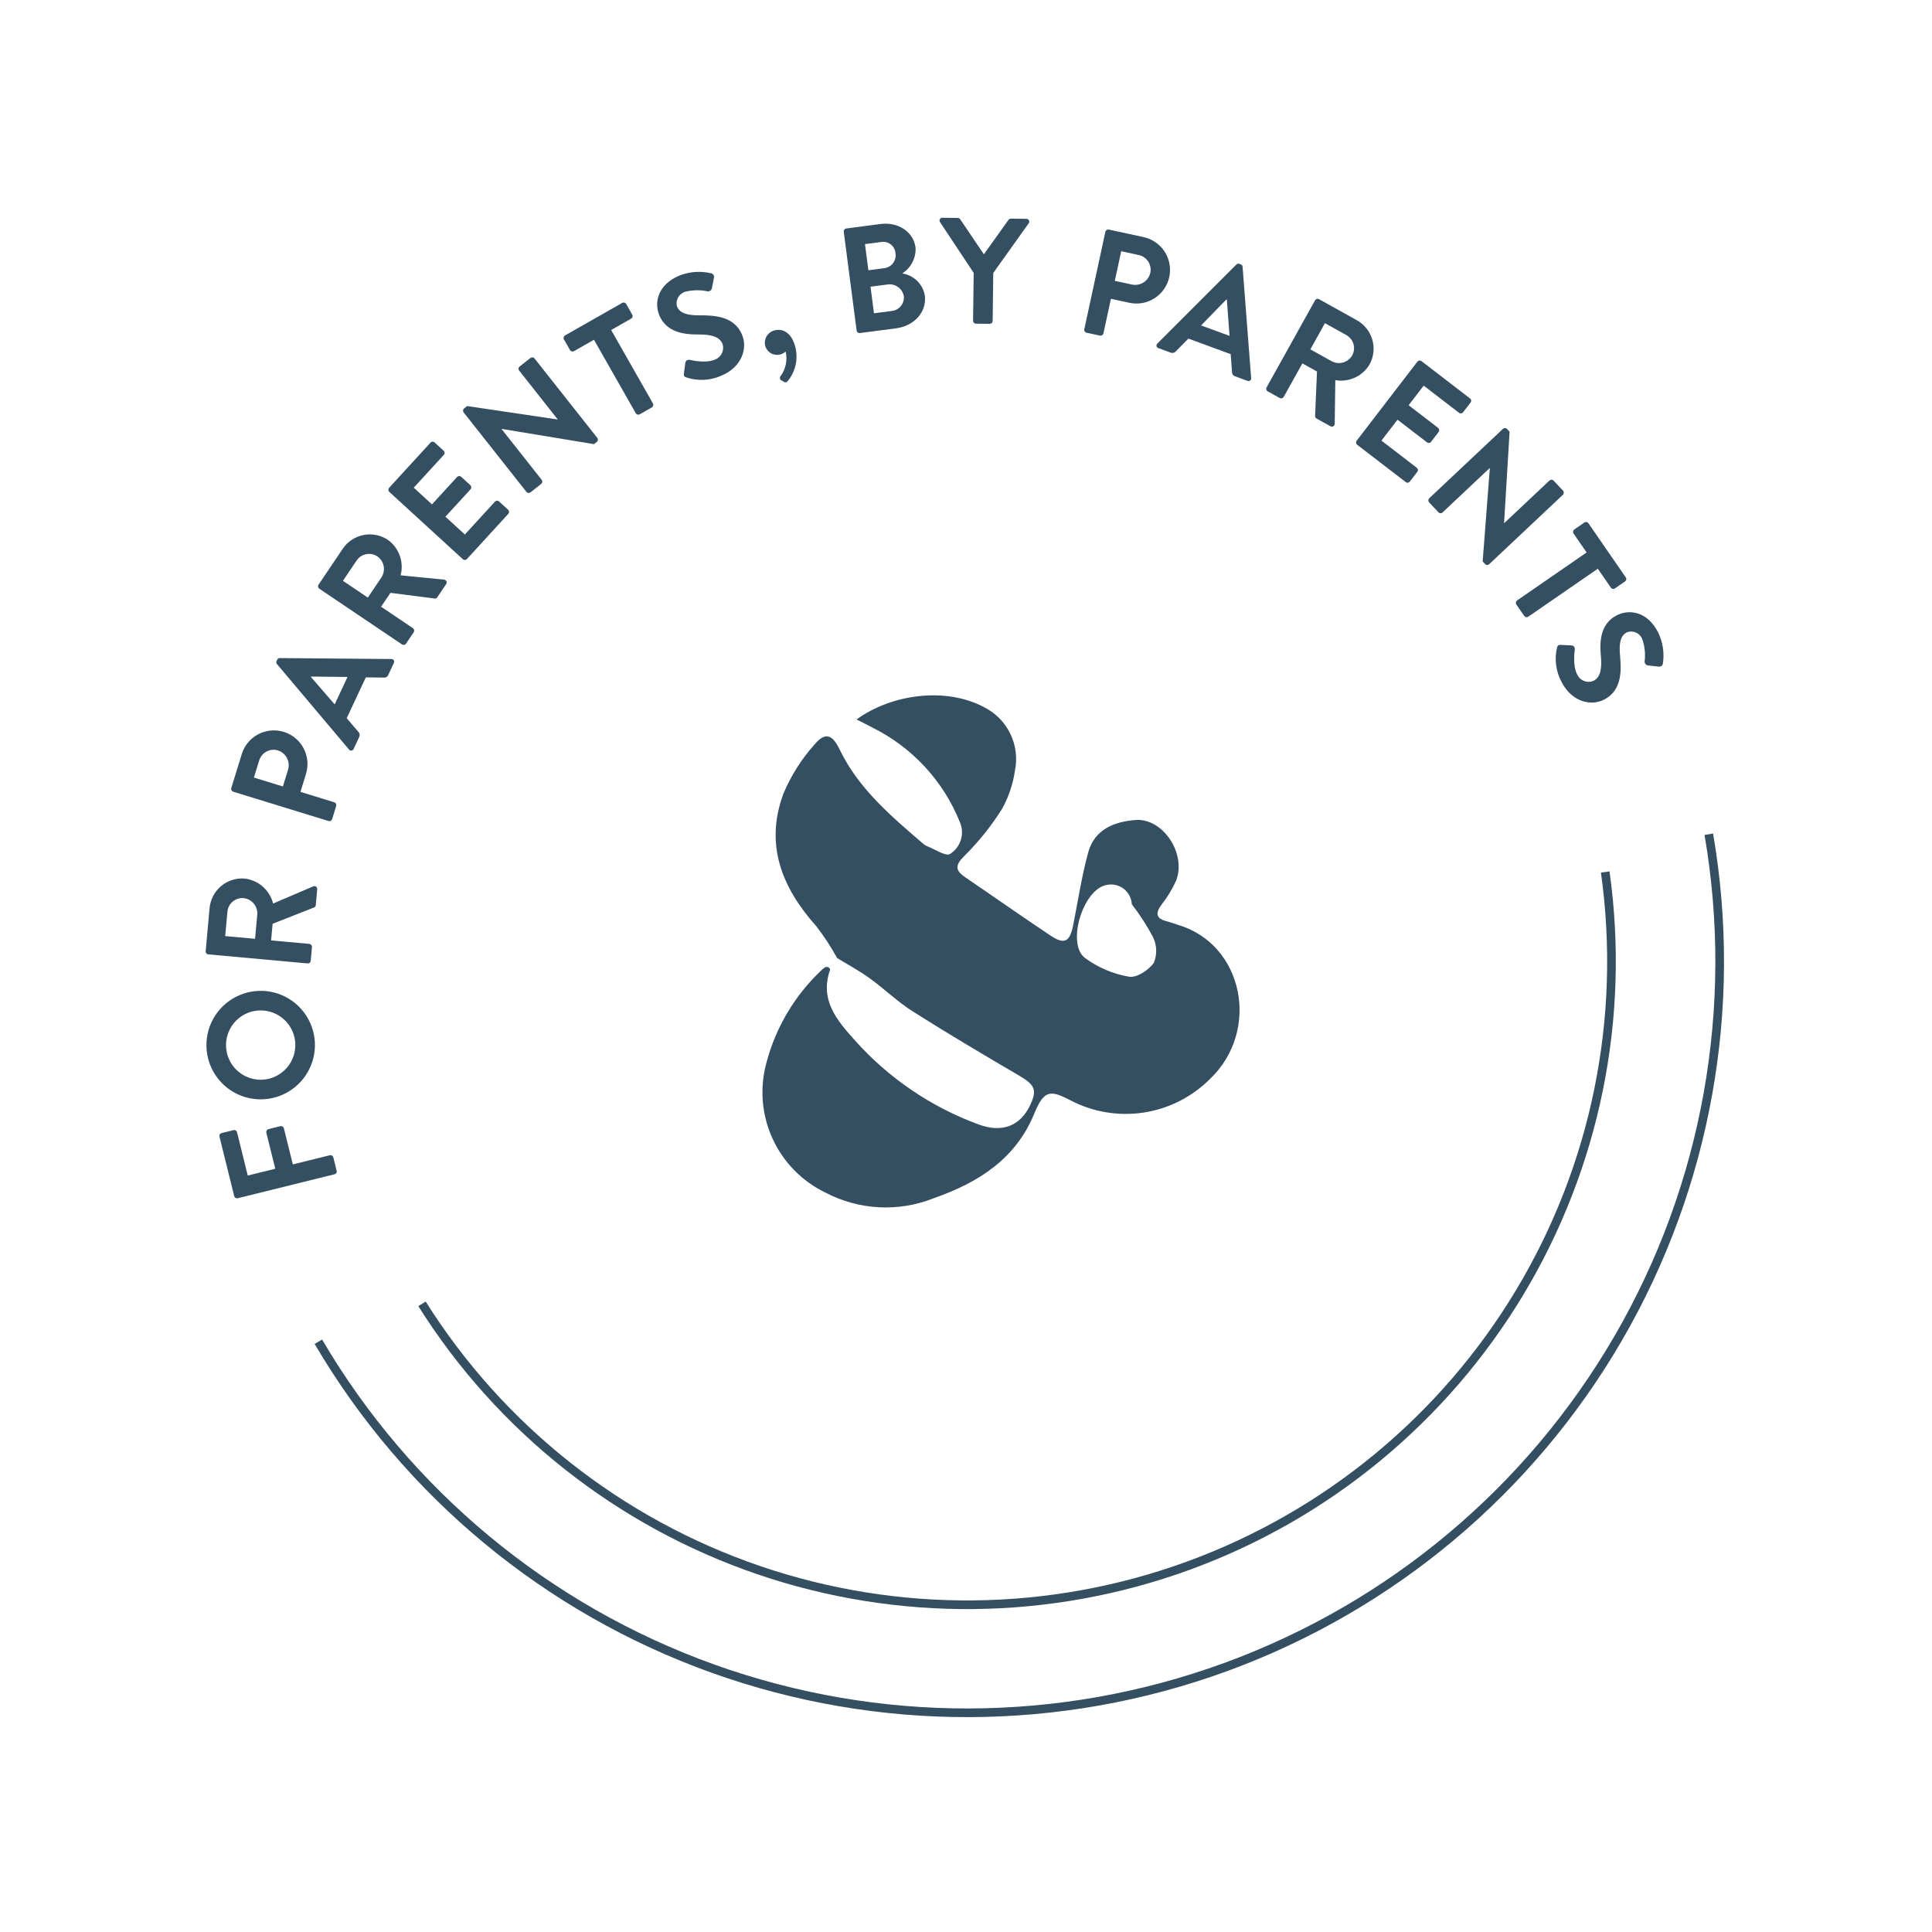 <svg width="179" height="179" viewBox="0 0 179 179" fill="none" xmlns="http://www.w3.org/2000/svg">
<path d="M29.496 124.311C37.748 138.367 50.68 149.084 66.039 154.593C81.398 160.103 98.209 160.055 113.541 154.459C128.873 148.863 141.753 138.074 149.937 123.972C158.12 109.87 161.087 93.35 158.321 77.292" stroke="#344E62" stroke-width="0.802" stroke-miterlimit="10"/>
<path d="M148.723 80.789C150.626 94.294 147.83 108.043 140.802 119.74C133.773 131.438 122.937 140.375 110.105 145.059C97.272 149.742 83.221 149.889 70.297 145.474C57.373 141.059 46.36 132.349 39.098 120.801" stroke="#344E62" stroke-width="0.802" stroke-miterlimit="10"/>
<path d="M76.735 89.6C76.8 89.675 76.934 89.774 76.918 89.82C75.914 92.632 77.52 94.514 79.212 96.397C82.332 99.89 86.266 102.563 90.666 104.18C92.818 104.98 94.499 104.336 95.411 102.459C96.121 100.998 95.898 100.522 94.447 99.671C91.123 97.722 87.805 95.759 84.552 93.698C83.145 92.805 81.932 91.614 80.575 90.636C79.604 89.936 78.539 89.364 77.557 88.76C76.99 87.723 76.341 86.732 75.617 85.798C72.419 82.225 70.842 78.228 72.583 73.533C73.285 71.86 74.263 70.316 75.477 68.966C76.461 67.791 77.129 68.059 77.788 69.432C79.524 73.048 82.516 75.576 85.476 78.125C85.587 78.231 85.714 78.317 85.854 78.38C86.594 78.664 87.632 79.376 88.027 79.118C88.505 78.814 88.859 78.349 89.025 77.807C89.191 77.266 89.157 76.683 88.931 76.164C87.403 72.365 84.534 69.257 80.866 67.427C80.396 67.175 79.917 66.942 79.359 66.657C82.653 64.268 87.689 63.65 91.173 65.522C92.229 66.049 93.082 66.909 93.599 67.968C94.117 69.027 94.272 70.227 94.038 71.383C93.858 72.636 93.45 73.847 92.834 74.954C91.842 76.532 90.672 77.991 89.347 79.303C88.446 80.195 88.509 80.656 89.45 81.295C92.092 83.091 94.704 84.931 97.362 86.701C98.613 87.534 99.12 87.26 99.422 85.756C99.877 83.485 100.215 81.181 100.83 78.953C101.41 76.852 103.232 76.124 105.203 75.973C107.763 75.778 109.963 79.129 108.952 81.626C108.596 82.408 108.147 83.144 107.613 83.817C107.036 84.605 107.089 85.101 108.097 85.356C108.442 85.443 108.774 85.579 109.116 85.679C115.225 87.469 116.814 95.491 112.095 99.977C110.426 101.645 108.264 102.734 105.928 103.083C103.593 103.432 101.207 103.023 99.123 101.915C97.412 101.051 96.755 100.884 95.844 103.133C94.143 107.328 90.712 109.548 86.504 111.017C84.9 111.656 83.176 111.942 81.45 111.854C79.725 111.767 78.039 111.309 76.508 110.51C74.318 109.461 72.567 107.675 71.564 105.466C70.56 103.257 70.368 100.766 71.02 98.428C71.882 95.169 73.642 92.216 76.098 89.902C76.204 89.793 76.323 89.696 76.451 89.613C76.524 89.572 76.638 89.601 76.735 89.6ZM104.862 83.779C104.847 83.486 104.766 83.2 104.624 82.943C104.482 82.686 104.283 82.465 104.043 82.296C103.802 82.128 103.526 82.016 103.236 81.97C102.946 81.924 102.649 81.945 102.368 82.032C100.29 82.597 98.838 87.414 100.499 88.737C101.711 89.637 103.119 90.238 104.608 90.493C105.296 90.622 106.449 89.872 106.906 89.196C107.06 88.817 107.133 88.41 107.12 88.002C107.106 87.593 107.007 87.192 106.829 86.824C106.261 85.755 105.603 84.736 104.862 83.779Z" fill="#344E62"/>
<path d="M22.021 111.016C21.987 111.024 21.952 111.026 21.918 111.021C21.883 111.016 21.85 111.004 21.82 110.986C21.79 110.968 21.764 110.944 21.744 110.916C21.723 110.888 21.708 110.856 21.7 110.822L20.334 105.303C20.326 105.27 20.324 105.234 20.329 105.2C20.334 105.166 20.346 105.132 20.364 105.103C20.382 105.073 20.406 105.047 20.434 105.026C20.462 105.005 20.494 104.991 20.528 104.982L21.64 104.707C21.708 104.69 21.78 104.701 21.84 104.738C21.901 104.774 21.944 104.833 21.961 104.901L22.954 108.915L25.503 108.284L24.674 104.935C24.66 104.867 24.672 104.796 24.708 104.736C24.744 104.676 24.801 104.633 24.868 104.614L25.981 104.338C26.049 104.324 26.12 104.336 26.179 104.372C26.239 104.408 26.282 104.465 26.301 104.532L27.131 107.881L30.561 107.033C30.629 107.018 30.7 107.03 30.76 107.066C30.819 107.102 30.863 107.159 30.882 107.226L31.191 108.474C31.199 108.508 31.201 108.543 31.196 108.578C31.191 108.612 31.179 108.645 31.161 108.675C31.142 108.705 31.119 108.731 31.091 108.751C31.063 108.772 31.031 108.787 30.997 108.795L22.021 111.016Z" fill="#344E62"/>
<path d="M19.145 97.253C19.061 96.263 19.272 95.269 19.752 94.399C20.232 93.529 20.96 92.82 21.843 92.364C22.726 91.907 23.724 91.722 24.712 91.832C25.7 91.943 26.633 92.344 27.393 92.985C28.152 93.626 28.705 94.478 28.981 95.433C29.257 96.388 29.244 97.403 28.942 98.35C28.641 99.297 28.066 100.134 27.289 100.754C26.512 101.375 25.569 101.751 24.578 101.835C23.921 101.892 23.258 101.819 22.628 101.619C21.999 101.42 21.415 101.098 20.91 100.672C20.405 100.246 19.99 99.725 19.687 99.139C19.384 98.552 19.2 97.911 19.145 97.253ZM27.354 96.578C27.304 95.943 27.068 95.338 26.674 94.838C26.279 94.339 25.746 93.968 25.14 93.772C24.535 93.576 23.885 93.565 23.273 93.739C22.661 93.913 22.115 94.266 21.703 94.751C21.292 95.236 21.034 95.833 20.962 96.465C20.89 97.097 21.008 97.736 21.3 98.302C21.592 98.867 22.046 99.333 22.603 99.64C23.16 99.947 23.796 100.081 24.43 100.026C25.273 99.951 26.052 99.548 26.6 98.902C27.147 98.257 27.418 97.421 27.354 96.578Z" fill="#344E62"/>
<path d="M19.295 88.423C19.26 88.42 19.227 88.41 19.196 88.394C19.165 88.378 19.138 88.356 19.115 88.329C19.093 88.303 19.076 88.272 19.066 88.239C19.056 88.206 19.052 88.171 19.055 88.136L19.416 84.159C19.483 83.361 19.865 82.621 20.477 82.104C21.089 81.586 21.882 81.333 22.68 81.4C23.3 81.474 23.883 81.735 24.351 82.148C24.819 82.561 25.151 83.107 25.302 83.713L29.006 82.128C29.049 82.106 29.098 82.097 29.146 82.1C29.194 82.103 29.241 82.12 29.28 82.148C29.32 82.177 29.351 82.215 29.37 82.26C29.389 82.304 29.395 82.353 29.388 82.401L29.256 83.861C29.254 83.906 29.239 83.95 29.214 83.988C29.188 84.025 29.152 84.054 29.11 84.072L25.258 85.587L25.118 87.13L28.663 87.452C28.732 87.46 28.796 87.495 28.84 87.549C28.885 87.602 28.907 87.671 28.903 87.74L28.787 89.019C28.784 89.054 28.774 89.088 28.758 89.119C28.742 89.15 28.72 89.177 28.693 89.199C28.666 89.222 28.635 89.238 28.602 89.249C28.568 89.259 28.533 89.263 28.499 89.26L19.295 88.423ZM23.838 84.714C23.86 84.344 23.738 83.98 23.497 83.699C23.255 83.418 22.913 83.242 22.544 83.209C22.183 83.186 21.828 83.304 21.553 83.538C21.278 83.772 21.105 84.104 21.071 84.464L20.864 86.73L23.631 86.981L23.838 84.714Z" fill="#344E62"/>
<path d="M21.604 73.35C21.537 73.33 21.481 73.283 21.448 73.221C21.415 73.159 21.408 73.086 21.429 73.019L22.394 69.882C22.512 69.49 22.707 69.126 22.967 68.809C23.227 68.492 23.547 68.23 23.908 68.037C24.269 67.844 24.665 67.725 25.073 67.685C25.48 67.645 25.892 67.686 26.283 67.806C26.675 67.925 27.039 68.121 27.355 68.381C27.671 68.642 27.933 68.962 28.125 69.324C28.317 69.686 28.436 70.082 28.475 70.489C28.513 70.897 28.471 71.308 28.351 71.7L27.838 73.368L30.975 74.334C31.041 74.356 31.095 74.403 31.128 74.465C31.16 74.526 31.168 74.598 31.15 74.665L30.773 75.894C30.752 75.961 30.706 76.017 30.643 76.05C30.581 76.083 30.509 76.09 30.442 76.069L21.604 73.35ZM26.686 71.319C26.742 71.138 26.761 70.947 26.743 70.757C26.724 70.568 26.669 70.385 26.579 70.217C26.489 70.049 26.367 69.901 26.22 69.781C26.072 69.661 25.903 69.571 25.721 69.517C25.544 69.468 25.359 69.454 25.177 69.477C24.994 69.499 24.818 69.558 24.659 69.648C24.499 69.739 24.359 69.861 24.246 70.006C24.134 70.151 24.051 70.317 24.003 70.494L23.526 72.042L26.209 72.868L26.686 71.319Z" fill="#344E62"/>
<path d="M32.336 69.445L25.663 61.528C25.63 61.49 25.608 61.444 25.601 61.394C25.594 61.344 25.602 61.293 25.625 61.248L25.684 61.122C25.703 61.074 25.736 61.034 25.779 61.007C25.823 60.98 25.873 60.967 25.924 60.971L36.26 61.059C36.304 61.056 36.349 61.066 36.388 61.086C36.428 61.107 36.461 61.137 36.484 61.175C36.507 61.213 36.52 61.257 36.521 61.301C36.521 61.345 36.51 61.389 36.488 61.428L35.974 62.528C35.941 62.611 35.881 62.68 35.804 62.725C35.727 62.77 35.638 62.788 35.549 62.777L33.893 62.758L32.123 66.54L33.199 67.799C33.262 67.861 33.304 67.941 33.318 68.028C33.333 68.115 33.32 68.205 33.281 68.284L32.765 69.384C32.75 69.426 32.724 69.463 32.689 69.491C32.654 69.519 32.613 69.537 32.569 69.543C32.525 69.549 32.48 69.543 32.439 69.526C32.398 69.509 32.362 69.481 32.336 69.445ZM32.198 62.72L28.824 62.683L28.806 62.721L31.009 65.263L32.198 62.72Z" fill="#344E62"/>
<path d="M29.582 54.542C29.553 54.523 29.528 54.498 29.509 54.469C29.49 54.44 29.477 54.407 29.47 54.373C29.463 54.339 29.463 54.303 29.47 54.269C29.477 54.235 29.491 54.203 29.51 54.174L31.742 50.862C32.186 50.194 32.877 49.73 33.662 49.571C34.448 49.412 35.265 49.572 35.933 50.015C36.441 50.379 36.826 50.889 37.037 51.476C37.248 52.064 37.276 52.702 37.117 53.305L41.128 53.701C41.176 53.703 41.223 53.717 41.264 53.744C41.304 53.77 41.337 53.807 41.358 53.851C41.379 53.895 41.388 53.943 41.383 53.991C41.378 54.04 41.36 54.086 41.331 54.124L40.511 55.341C40.488 55.38 40.454 55.411 40.413 55.431C40.373 55.451 40.327 55.46 40.282 55.455L36.176 54.927L35.309 56.212L38.262 58.203C38.319 58.243 38.358 58.304 38.371 58.373C38.384 58.441 38.371 58.512 38.334 58.571L37.616 59.636C37.597 59.665 37.572 59.69 37.543 59.709C37.514 59.728 37.481 59.742 37.447 59.748C37.413 59.755 37.378 59.755 37.344 59.748C37.31 59.741 37.277 59.727 37.248 59.708L29.582 54.542ZM35.351 53.478C35.549 53.165 35.617 52.787 35.541 52.424C35.465 52.061 35.25 51.743 34.942 51.536C34.637 51.341 34.269 51.273 33.915 51.346C33.56 51.419 33.249 51.627 33.045 51.925L31.774 53.813L34.079 55.366L35.351 53.478Z" fill="#344E62"/>
<path d="M36.068 45.572C36.017 45.524 35.986 45.458 35.983 45.388C35.979 45.317 36.004 45.249 36.052 45.197L39.889 41.007C39.913 40.981 39.941 40.96 39.973 40.946C40.004 40.931 40.038 40.922 40.073 40.921C40.108 40.919 40.143 40.925 40.176 40.937C40.209 40.949 40.239 40.967 40.264 40.99L41.108 41.763C41.16 41.811 41.191 41.877 41.194 41.947C41.197 42.017 41.172 42.086 41.125 42.138L38.334 45.185L40.023 46.731L42.351 44.188C42.4 44.139 42.466 44.109 42.536 44.106C42.605 44.103 42.673 44.127 42.726 44.172L43.581 44.955C43.632 45.002 43.663 45.069 43.666 45.139C43.669 45.209 43.645 45.278 43.597 45.33L41.268 47.873L43.07 49.522L45.861 46.475C45.909 46.423 45.975 46.392 46.045 46.389C46.115 46.386 46.183 46.411 46.235 46.458L47.08 47.231C47.105 47.255 47.126 47.283 47.141 47.315C47.156 47.346 47.164 47.38 47.166 47.415C47.167 47.45 47.162 47.485 47.15 47.518C47.138 47.55 47.119 47.581 47.096 47.606L43.259 51.797C43.235 51.823 43.207 51.843 43.175 51.858C43.144 51.873 43.109 51.881 43.075 51.883C43.04 51.884 43.005 51.879 42.972 51.867C42.94 51.855 42.91 51.836 42.884 51.813L36.068 45.572Z" fill="#344E62"/>
<path d="M42.95 38.2C42.91 38.145 42.893 38.076 42.903 38.009C42.913 37.941 42.949 37.88 43.003 37.839L43.277 37.622L51.66 38.865L51.671 38.857L48.097 34.33C48.075 34.303 48.059 34.272 48.05 34.238C48.04 34.205 48.037 34.17 48.041 34.135C48.045 34.101 48.056 34.067 48.074 34.037C48.09 34.007 48.113 33.98 48.141 33.959L49.148 33.163C49.205 33.121 49.274 33.103 49.343 33.111C49.413 33.119 49.476 33.153 49.521 33.206L55.346 40.58C55.386 40.636 55.403 40.704 55.393 40.772C55.383 40.839 55.347 40.9 55.293 40.942L55.031 41.15L46.478 39.738L46.467 39.746L50.189 44.458C50.232 44.514 50.252 44.584 50.244 44.654C50.236 44.723 50.2 44.787 50.145 44.831L49.148 45.618C49.092 45.66 49.022 45.679 48.953 45.67C48.883 45.662 48.82 45.628 48.775 45.575L42.95 38.2Z" fill="#344E62"/>
<path d="M55.033 31.479L53.176 32.535C53.114 32.57 53.042 32.579 52.974 32.56C52.907 32.542 52.849 32.497 52.814 32.436L52.248 31.441C52.23 31.41 52.219 31.377 52.215 31.342C52.211 31.308 52.213 31.273 52.222 31.239C52.232 31.205 52.248 31.174 52.269 31.146C52.29 31.119 52.317 31.096 52.347 31.079L57.651 28.062C57.712 28.027 57.785 28.018 57.853 28.037C57.92 28.055 57.978 28.1 58.013 28.162L58.579 29.157C58.614 29.218 58.623 29.29 58.604 29.358C58.586 29.426 58.541 29.483 58.48 29.518L56.623 30.575L60.496 37.383C60.528 37.445 60.536 37.517 60.517 37.584C60.499 37.651 60.456 37.709 60.396 37.745L59.268 38.387C59.206 38.42 59.134 38.427 59.067 38.409C59 38.391 58.942 38.347 58.906 38.288L55.033 31.479Z" fill="#344E62"/>
<path d="M63.363 34.608L63.497 33.616C63.502 33.571 63.518 33.527 63.542 33.488C63.566 33.449 63.598 33.415 63.636 33.39C63.674 33.364 63.717 33.347 63.762 33.339C63.807 33.331 63.853 33.333 63.897 33.344C63.978 33.356 65.338 33.685 66.177 33.338C66.325 33.292 66.463 33.218 66.581 33.118C66.7 33.019 66.798 32.896 66.869 32.758C66.94 32.621 66.983 32.47 66.995 32.316C67.008 32.161 66.989 32.006 66.941 31.859C66.668 31.2 65.926 30.978 64.661 30.988C63.245 31 61.712 30.727 61.082 29.204C60.607 28.056 60.909 26.375 62.961 25.526C63.897 25.16 64.922 25.089 65.899 25.323C65.983 25.345 66.056 25.398 66.103 25.471C66.15 25.544 66.167 25.631 66.152 25.717L65.967 26.655C65.96 26.752 65.915 26.842 65.843 26.906C65.77 26.97 65.675 27.002 65.579 26.997C64.89 26.847 64.175 26.858 63.491 27.029C63.209 27.11 62.969 27.3 62.827 27.558C62.684 27.816 62.649 28.119 62.73 28.402C62.98 29.008 63.629 29.224 64.85 29.217C66.31 29.203 68.065 29.353 68.753 31.018C69.303 32.347 68.662 34.048 66.842 34.801C65.816 35.263 64.655 35.322 63.587 34.968C63.423 34.9 63.332 34.862 63.363 34.608Z" fill="#344E62"/>
<path d="M71.746 30.615C72.321 30.44 73.226 30.632 73.628 31.955C73.81 32.523 73.846 33.127 73.733 33.713C73.62 34.298 73.362 34.846 72.982 35.305C72.966 35.334 72.944 35.359 72.917 35.379C72.89 35.398 72.86 35.412 72.828 35.419C72.795 35.426 72.762 35.426 72.73 35.419C72.697 35.413 72.667 35.399 72.64 35.38L72.375 35.227C72.344 35.208 72.317 35.182 72.297 35.152C72.278 35.122 72.264 35.087 72.259 35.051C72.254 35.016 72.256 34.979 72.266 34.944C72.276 34.909 72.294 34.877 72.318 34.85C72.557 34.527 72.723 34.157 72.805 33.764C72.887 33.371 72.884 32.965 72.794 32.574C72.653 32.689 72.492 32.778 72.319 32.835C72.032 32.918 71.723 32.886 71.46 32.746C71.196 32.605 70.998 32.366 70.907 32.081C70.864 31.93 70.852 31.772 70.871 31.615C70.89 31.459 70.94 31.308 71.018 31.172C71.096 31.035 71.201 30.916 71.326 30.82C71.451 30.724 71.594 30.654 71.746 30.615Z" fill="#344E62"/>
<path d="M78.173 21.465C78.168 21.431 78.171 21.396 78.18 21.362C78.189 21.328 78.204 21.297 78.225 21.269C78.247 21.242 78.273 21.219 78.303 21.201C78.334 21.184 78.367 21.173 78.401 21.169L81.571 20.755C83.219 20.54 84.637 21.482 84.826 22.935C84.853 23.409 84.752 23.881 84.535 24.303C84.318 24.725 83.991 25.081 83.59 25.334C84.106 25.412 84.585 25.648 84.96 26.011C85.335 26.373 85.588 26.844 85.684 27.357C85.886 28.907 84.703 30.201 83.014 30.421L79.664 30.858C79.629 30.862 79.594 30.86 79.561 30.851C79.527 30.842 79.496 30.826 79.468 30.805C79.441 30.784 79.417 30.758 79.4 30.727C79.383 30.697 79.371 30.664 79.367 30.63L78.173 21.465ZM82.649 28.808C82.814 28.788 82.974 28.735 83.118 28.652C83.263 28.569 83.389 28.458 83.49 28.325C83.591 28.193 83.664 28.041 83.706 27.88C83.747 27.718 83.755 27.55 83.73 27.385C83.651 27.046 83.444 26.75 83.151 26.56C82.859 26.37 82.504 26.3 82.162 26.366L80.653 26.562L80.974 29.026L82.649 28.808ZM81.936 24.847C82.097 24.826 82.253 24.773 82.393 24.691C82.533 24.608 82.655 24.498 82.751 24.367C82.847 24.236 82.916 24.087 82.952 23.928C82.989 23.77 82.993 23.605 82.963 23.445C82.95 23.287 82.903 23.133 82.826 22.994C82.75 22.855 82.645 22.733 82.518 22.637C82.392 22.541 82.246 22.472 82.092 22.436C81.937 22.399 81.776 22.395 81.62 22.424L80.139 22.617L80.455 25.04L81.936 24.847Z" fill="#344E62"/>
<path d="M90.212 25.28L87.091 20.576C87.064 20.536 87.049 20.489 87.047 20.442C87.045 20.394 87.057 20.346 87.081 20.305C87.104 20.263 87.139 20.229 87.181 20.206C87.224 20.183 87.271 20.172 87.319 20.175L88.743 20.193C88.787 20.195 88.831 20.207 88.87 20.23C88.908 20.252 88.941 20.283 88.965 20.321L91.157 23.561L93.431 20.379C93.456 20.342 93.49 20.312 93.529 20.291C93.568 20.269 93.612 20.258 93.656 20.257L95.094 20.275C95.142 20.274 95.19 20.286 95.231 20.31C95.273 20.334 95.307 20.369 95.329 20.412C95.352 20.454 95.362 20.502 95.359 20.55C95.356 20.598 95.34 20.644 95.312 20.683L92.027 25.289L91.97 29.742C91.966 29.812 91.937 29.878 91.887 29.926C91.837 29.975 91.77 30.003 91.701 30.004L90.417 29.987C90.382 29.987 90.347 29.98 90.315 29.966C90.283 29.952 90.254 29.932 90.23 29.907C90.206 29.882 90.187 29.853 90.174 29.821C90.161 29.788 90.154 29.754 90.155 29.719L90.212 25.28Z" fill="#344E62"/>
<path d="M102.413 21.473C102.42 21.439 102.434 21.407 102.454 21.378C102.474 21.35 102.499 21.325 102.528 21.306C102.558 21.287 102.59 21.274 102.625 21.268C102.659 21.262 102.694 21.262 102.728 21.27L105.936 21.963C106.336 22.048 106.716 22.211 107.054 22.443C107.391 22.675 107.68 22.971 107.902 23.314C108.125 23.658 108.278 24.042 108.353 24.445C108.427 24.847 108.421 25.261 108.335 25.661C108.25 26.061 108.086 26.441 107.853 26.778C107.621 27.115 107.324 27.403 106.98 27.625C106.636 27.847 106.252 28 105.849 28.073C105.447 28.146 105.033 28.14 104.633 28.053L102.927 27.685L102.233 30.892C102.217 30.96 102.175 31.018 102.116 31.056C102.058 31.094 101.987 31.108 101.918 31.096L100.662 30.824C100.628 30.817 100.596 30.803 100.568 30.783C100.539 30.763 100.515 30.738 100.496 30.709C100.477 30.68 100.464 30.647 100.458 30.613C100.452 30.578 100.452 30.543 100.46 30.509L102.413 21.473ZM104.871 26.363C105.057 26.402 105.248 26.405 105.435 26.371C105.622 26.336 105.8 26.265 105.96 26.161C106.119 26.057 106.256 25.923 106.363 25.766C106.47 25.609 106.545 25.433 106.583 25.246C106.617 25.066 106.615 24.881 106.577 24.701C106.539 24.521 106.466 24.351 106.362 24.2C106.258 24.049 106.125 23.919 105.971 23.82C105.817 23.72 105.644 23.652 105.464 23.619L103.88 23.276L103.287 26.02L104.871 26.363Z" fill="#344E62"/>
<path d="M107.229 31.83L114.548 24.51C114.582 24.473 114.627 24.448 114.676 24.436C114.725 24.425 114.777 24.429 114.824 24.447L114.955 24.496C115.004 24.511 115.047 24.54 115.077 24.581C115.108 24.622 115.124 24.671 115.125 24.722L115.918 35.026C115.924 35.07 115.918 35.115 115.901 35.156C115.884 35.197 115.856 35.233 115.821 35.259C115.785 35.286 115.743 35.302 115.699 35.307C115.654 35.311 115.61 35.304 115.569 35.285L114.429 34.865C114.344 34.839 114.27 34.786 114.219 34.713C114.167 34.64 114.141 34.552 114.146 34.463L114.024 32.812L110.106 31.371L108.943 32.55C108.887 32.618 108.81 32.666 108.725 32.688C108.639 32.71 108.549 32.705 108.467 32.672L107.326 32.254C107.284 32.242 107.245 32.218 107.214 32.186C107.184 32.154 107.162 32.114 107.152 32.071C107.142 32.028 107.144 31.982 107.158 31.94C107.171 31.898 107.196 31.86 107.229 31.83ZM113.917 31.121L113.667 27.756L113.627 27.742L111.283 30.152L113.917 31.121Z" fill="#344E62"/>
<path d="M121.844 27.82C121.861 27.79 121.884 27.763 121.911 27.741C121.938 27.72 121.97 27.703 122.003 27.694C122.037 27.684 122.072 27.681 122.107 27.685C122.141 27.689 122.175 27.7 122.205 27.717L125.694 29.66C126.397 30.045 126.918 30.694 127.143 31.463C127.368 32.233 127.278 33.06 126.893 33.763C126.574 34.3 126.099 34.726 125.531 34.987C124.964 35.247 124.331 35.329 123.716 35.222L123.662 39.251C123.665 39.3 123.654 39.348 123.631 39.391C123.608 39.433 123.574 39.469 123.532 39.494C123.491 39.518 123.443 39.531 123.394 39.53C123.346 39.529 123.299 39.516 123.258 39.49L121.976 38.776C121.936 38.756 121.901 38.725 121.878 38.687C121.854 38.648 121.842 38.603 121.843 38.558L122.02 34.422L120.666 33.668L118.933 36.779C118.898 36.838 118.841 36.882 118.774 36.901C118.707 36.921 118.635 36.914 118.573 36.882L117.45 36.256C117.42 36.239 117.393 36.217 117.371 36.189C117.35 36.162 117.334 36.131 117.324 36.097C117.315 36.064 117.312 36.029 117.316 35.994C117.32 35.959 117.331 35.926 117.348 35.895L121.844 27.82ZM123.393 33.476C123.722 33.648 124.105 33.684 124.46 33.577C124.815 33.47 125.114 33.228 125.294 32.904C125.461 32.584 125.498 32.211 125.396 31.865C125.293 31.518 125.06 31.226 124.745 31.049L122.756 29.942L121.405 32.369L123.393 33.476Z" fill="#344E62"/>
<path d="M131.324 33.505C131.345 33.477 131.371 33.454 131.401 33.437C131.431 33.419 131.465 33.408 131.499 33.403C131.534 33.398 131.569 33.401 131.603 33.41C131.636 33.419 131.668 33.434 131.696 33.455L136.202 36.918C136.229 36.939 136.253 36.966 136.27 36.996C136.288 37.026 136.299 37.06 136.303 37.094C136.308 37.129 136.306 37.164 136.296 37.198C136.287 37.231 136.272 37.263 136.251 37.291L135.553 38.198C135.532 38.226 135.505 38.249 135.475 38.266C135.445 38.284 135.412 38.295 135.377 38.3C135.343 38.304 135.308 38.302 135.274 38.293C135.241 38.284 135.209 38.269 135.181 38.247L131.904 35.729L130.509 37.545L133.243 39.646C133.297 39.69 133.332 39.753 133.341 39.822C133.35 39.891 133.333 39.961 133.292 40.017L132.586 40.937C132.565 40.965 132.538 40.988 132.508 41.005C132.478 41.023 132.445 41.034 132.41 41.038C132.376 41.043 132.34 41.041 132.307 41.032C132.273 41.023 132.242 41.007 132.214 40.986L129.479 38.884L127.99 40.822L131.267 43.34C131.295 43.361 131.318 43.387 131.336 43.418C131.353 43.448 131.365 43.481 131.369 43.516C131.374 43.55 131.371 43.585 131.362 43.619C131.353 43.653 131.338 43.684 131.316 43.712L130.619 44.62C130.598 44.648 130.571 44.671 130.541 44.688C130.511 44.706 130.477 44.717 130.443 44.721C130.408 44.726 130.373 44.724 130.34 44.714C130.306 44.705 130.274 44.69 130.247 44.668L125.741 41.206C125.713 41.185 125.69 41.159 125.672 41.128C125.655 41.098 125.644 41.065 125.639 41.03C125.635 40.996 125.637 40.961 125.646 40.927C125.655 40.893 125.671 40.862 125.692 40.834L131.324 33.505Z" fill="#344E62"/>
<path d="M139.26 39.724C139.312 39.679 139.379 39.656 139.447 39.66C139.515 39.664 139.579 39.694 139.625 39.744L139.864 39.998L139.353 48.46L139.363 48.47L143.562 44.516C143.613 44.468 143.681 44.442 143.752 44.444C143.822 44.446 143.889 44.476 143.937 44.527L144.818 45.463C144.864 45.515 144.888 45.583 144.886 45.652C144.884 45.722 144.856 45.788 144.807 45.838L137.964 52.281C137.912 52.326 137.845 52.349 137.777 52.345C137.709 52.341 137.645 52.311 137.599 52.261L137.369 52.016L138.034 43.371L138.024 43.361L133.652 47.478C133.627 47.502 133.597 47.521 133.564 47.533C133.532 47.546 133.497 47.552 133.462 47.551C133.427 47.55 133.393 47.542 133.361 47.528C133.329 47.513 133.301 47.493 133.277 47.467L132.405 46.542C132.359 46.49 132.335 46.422 132.337 46.352C132.339 46.283 132.368 46.216 132.417 46.167L139.26 39.724Z" fill="#344E62"/>
<path d="M147 51.186L145.787 49.428C145.747 49.37 145.732 49.299 145.744 49.229C145.757 49.16 145.797 49.099 145.855 49.059L146.797 48.409C146.826 48.389 146.858 48.375 146.892 48.368C146.926 48.361 146.962 48.36 146.996 48.366C147.03 48.373 147.063 48.386 147.092 48.405C147.121 48.423 147.147 48.448 147.166 48.477L150.631 53.499C150.65 53.528 150.664 53.56 150.672 53.594C150.679 53.628 150.679 53.663 150.673 53.698C150.667 53.732 150.654 53.764 150.635 53.794C150.616 53.823 150.591 53.848 150.563 53.868L149.62 54.518C149.592 54.538 149.559 54.552 149.525 54.559C149.491 54.566 149.456 54.567 149.422 54.56C149.388 54.554 149.355 54.541 149.326 54.522C149.296 54.503 149.271 54.479 149.252 54.45L148.039 52.692L141.591 57.139C141.533 57.177 141.462 57.191 141.394 57.178C141.325 57.166 141.264 57.127 141.223 57.072L140.485 56.003C140.447 55.945 140.433 55.874 140.446 55.805C140.458 55.737 140.497 55.675 140.553 55.634L147 51.186Z" fill="#344E62"/>
<path d="M144.599 59.748L145.599 59.796C145.645 59.798 145.69 59.81 145.731 59.83C145.772 59.851 145.808 59.88 145.837 59.916C145.865 59.951 145.886 59.992 145.898 60.037C145.91 60.081 145.912 60.127 145.905 60.173C145.899 60.254 145.688 61.638 146.106 62.443C146.164 62.587 146.251 62.717 146.36 62.827C146.469 62.937 146.599 63.024 146.743 63.083C146.886 63.142 147.04 63.172 147.195 63.17C147.35 63.169 147.503 63.137 147.645 63.076C148.278 62.749 148.435 61.991 148.317 60.731C148.184 59.321 148.324 57.77 149.787 57.012C150.891 56.44 152.592 56.596 153.614 58.568C154.059 59.469 154.218 60.484 154.068 61.478C154.054 61.564 154.007 61.641 153.939 61.694C153.87 61.747 153.784 61.772 153.698 61.764L152.747 61.66C152.65 61.661 152.556 61.625 152.487 61.558C152.417 61.491 152.376 61.399 152.373 61.303C152.463 60.603 152.39 59.893 152.161 59.226C152.056 58.951 151.846 58.729 151.577 58.609C151.309 58.489 151.003 58.48 150.728 58.585C150.145 58.886 149.986 59.551 150.098 60.767C150.238 62.22 150.238 63.983 148.639 64.811C147.362 65.473 145.612 64.98 144.706 63.232C144.158 62.25 143.998 61.097 144.259 60.003C144.313 59.833 144.343 59.74 144.599 59.748Z" fill="#344E62"/>
</svg>
